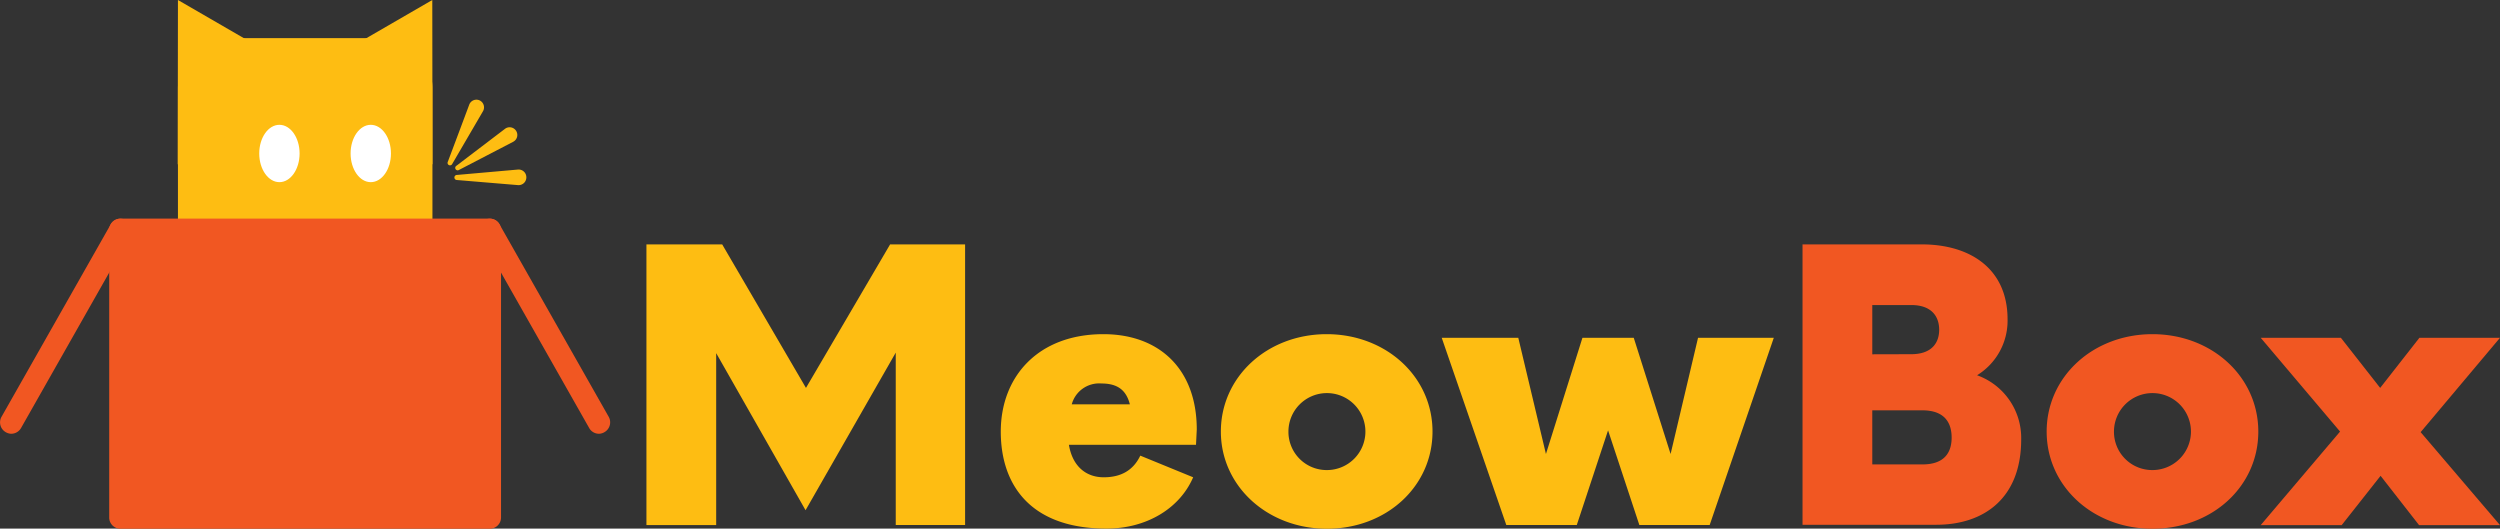 <svg xmlns="http://www.w3.org/2000/svg" viewBox="0 0 491.74 103.97"><rect x="0" y="0" width="491.74" height="103.97" fill="#333333" stroke="none"/><defs><style>.cls-1{fill:#febd12;}.cls-2{fill:#fff;}.cls-3{fill:#f15722;}</style></defs><g id="Layer_2" data-name="Layer 2"><g id="Layer_1-2" data-name="Layer 1"><path class="cls-1" d="M44.82,7.5H75.21a9.85,9.85,0,0,1,9.85,9.85V94.68a5.66,5.66,0,0,1-5.66,5.66H40.63A5.66,5.66,0,0,1,35,94.68V17.35A9.85,9.85,0,0,1,44.82,7.5Z"/><polygon class="cls-1" points="48.97 24.27 34.96 32.33 34.98 16.17 35 0 48.99 8.1 62.98 16.2 48.97 24.27"/><polygon class="cls-1" points="71.05 24.27 85.06 32.33 85.05 16.17 85.03 0 71.04 8.1 57.05 16.2 71.05 24.27"/><ellipse class="cls-2" cx="54.96" cy="30.19" rx="3.97" ry="5.64"/><ellipse class="cls-2" cx="72.93" cy="30.19" rx="3.97" ry="5.64"/><path class="cls-3" d="M2.21,85.32A2.28,2.28,0,0,1,1.12,85a2.22,2.22,0,0,1-.83-3L21.77,44.14a2.21,2.21,0,1,1,3.85,2.18L4.14,84.19A2.23,2.23,0,0,1,2.21,85.32Z"/><path class="cls-3" d="M117.81,85.32a2.2,2.2,0,0,1-1.92-1.13L94.41,46.32a2.21,2.21,0,1,1,3.85-2.18L119.74,82a2.22,2.22,0,0,1-.84,3A2.25,2.25,0,0,1,117.81,85.32Z"/><rect class="cls-3" x="23.69" y="45.23" width="72.64" height="56.53"/><path class="cls-3" d="M96.33,104H23.69a2.21,2.21,0,0,1-2.21-2.21V45.23A2.21,2.21,0,0,1,23.69,43H96.33a2.21,2.21,0,0,1,2.22,2.21v56.53A2.21,2.21,0,0,1,96.33,104ZM25.91,99.54H94.12V47.44H25.91Z"/><path class="cls-1" d="M101.88,36.41l-12-1a.48.48,0,0,1,0-1l12-1.06a1.52,1.52,0,0,1,1.65,1.5h0A1.52,1.52,0,0,1,101.88,36.41Z"/><path class="cls-1" d="M92.3,20.58q-2.1,5.63-4.22,11.25a.48.48,0,0,0,.87.42L95,21.88a1.52,1.52,0,0,0-.65-2.13h0A1.51,1.51,0,0,0,92.3,20.58Z"/><path class="cls-1" d="M100.94,27.89,90.28,33.43a.48.48,0,0,1-.51-.82l9.56-7.27a1.51,1.51,0,0,1,2.19.4h0A1.51,1.51,0,0,1,100.94,27.89Z"/><path class="cls-1" d="M127.15,48.07h14.9L158.53,76.3l16.55-28.23h14.75v55.19H176.19V69.36l-17.74,31-17.58-30.9v33.82H127.15Z"/><path class="cls-1" d="M196.85,84.89c0-10.8,7.33-19.16,20.18-19.16,11,0,18.37,6.86,18.37,18.76l-.15,3h-25c.71,4.26,3.39,6.39,6.86,6.39,3.24,0,5.76-1.26,7.18-4.26l10.4,4.26c-2.68,6.23-9.3,10.09-17,10.09C202.92,104,196.85,95.61,196.85,84.89Zm25.39-5.36c-.71-2.76-2.37-4.1-5.6-4.1a5.58,5.58,0,0,0-5.83,4.1Z"/><path class="cls-1" d="M240.14,84.89c0-10.8,9.14-19.16,20.81-19.16s20.82,8.36,20.82,19.16S272.7,104,261,104,240.14,95.61,240.14,84.89ZM261,92.46a7.57,7.57,0,1,0-7.57-7.57A7.52,7.52,0,0,0,261,92.46Z"/><path class="cls-1" d="M283.58,66.44h15.06l5.44,22.86,7.18-22.86h10.09L328.6,89.3,334,66.44h14.9l-12.61,36.82H322.45L316.3,84.65l-6.15,18.61H296.28Z"/><path class="cls-3" d="M354.55,48.07H378c9.46,0,16.88,4.73,16.88,14.74a12.59,12.59,0,0,1-6,11,13.1,13.1,0,0,1,8.68,12.62c0,11.59-7.34,16.79-16.72,16.79H354.55Zm21.37,21.6c4.17,0,5.51-2.36,5.51-4.81S380.09,60,375.92,60h-7.65v9.69Zm2.2,21.68c4.65,0,5.76-2.68,5.76-5.28s-1.11-5.36-5.76-5.36h-9.85V91.35Z"/><path class="cls-3" d="M402.57,84.89c0-10.8,9.14-19.16,20.81-19.16s20.82,8.36,20.82,19.16S435.13,104,423.38,104,402.57,95.61,402.57,84.89Zm20.81,7.57a7.57,7.57,0,1,0-7.57-7.57A7.52,7.52,0,0,0,423.38,92.46Z"/><path class="cls-3" d="M460.28,84.89,444.67,66.44h15.77l7.73,9.86,7.72-9.86h15.85L476.13,85l15.61,18.29H475.82l-7.57-9.7-7.65,9.7H444.67Z"/></g></g></svg>